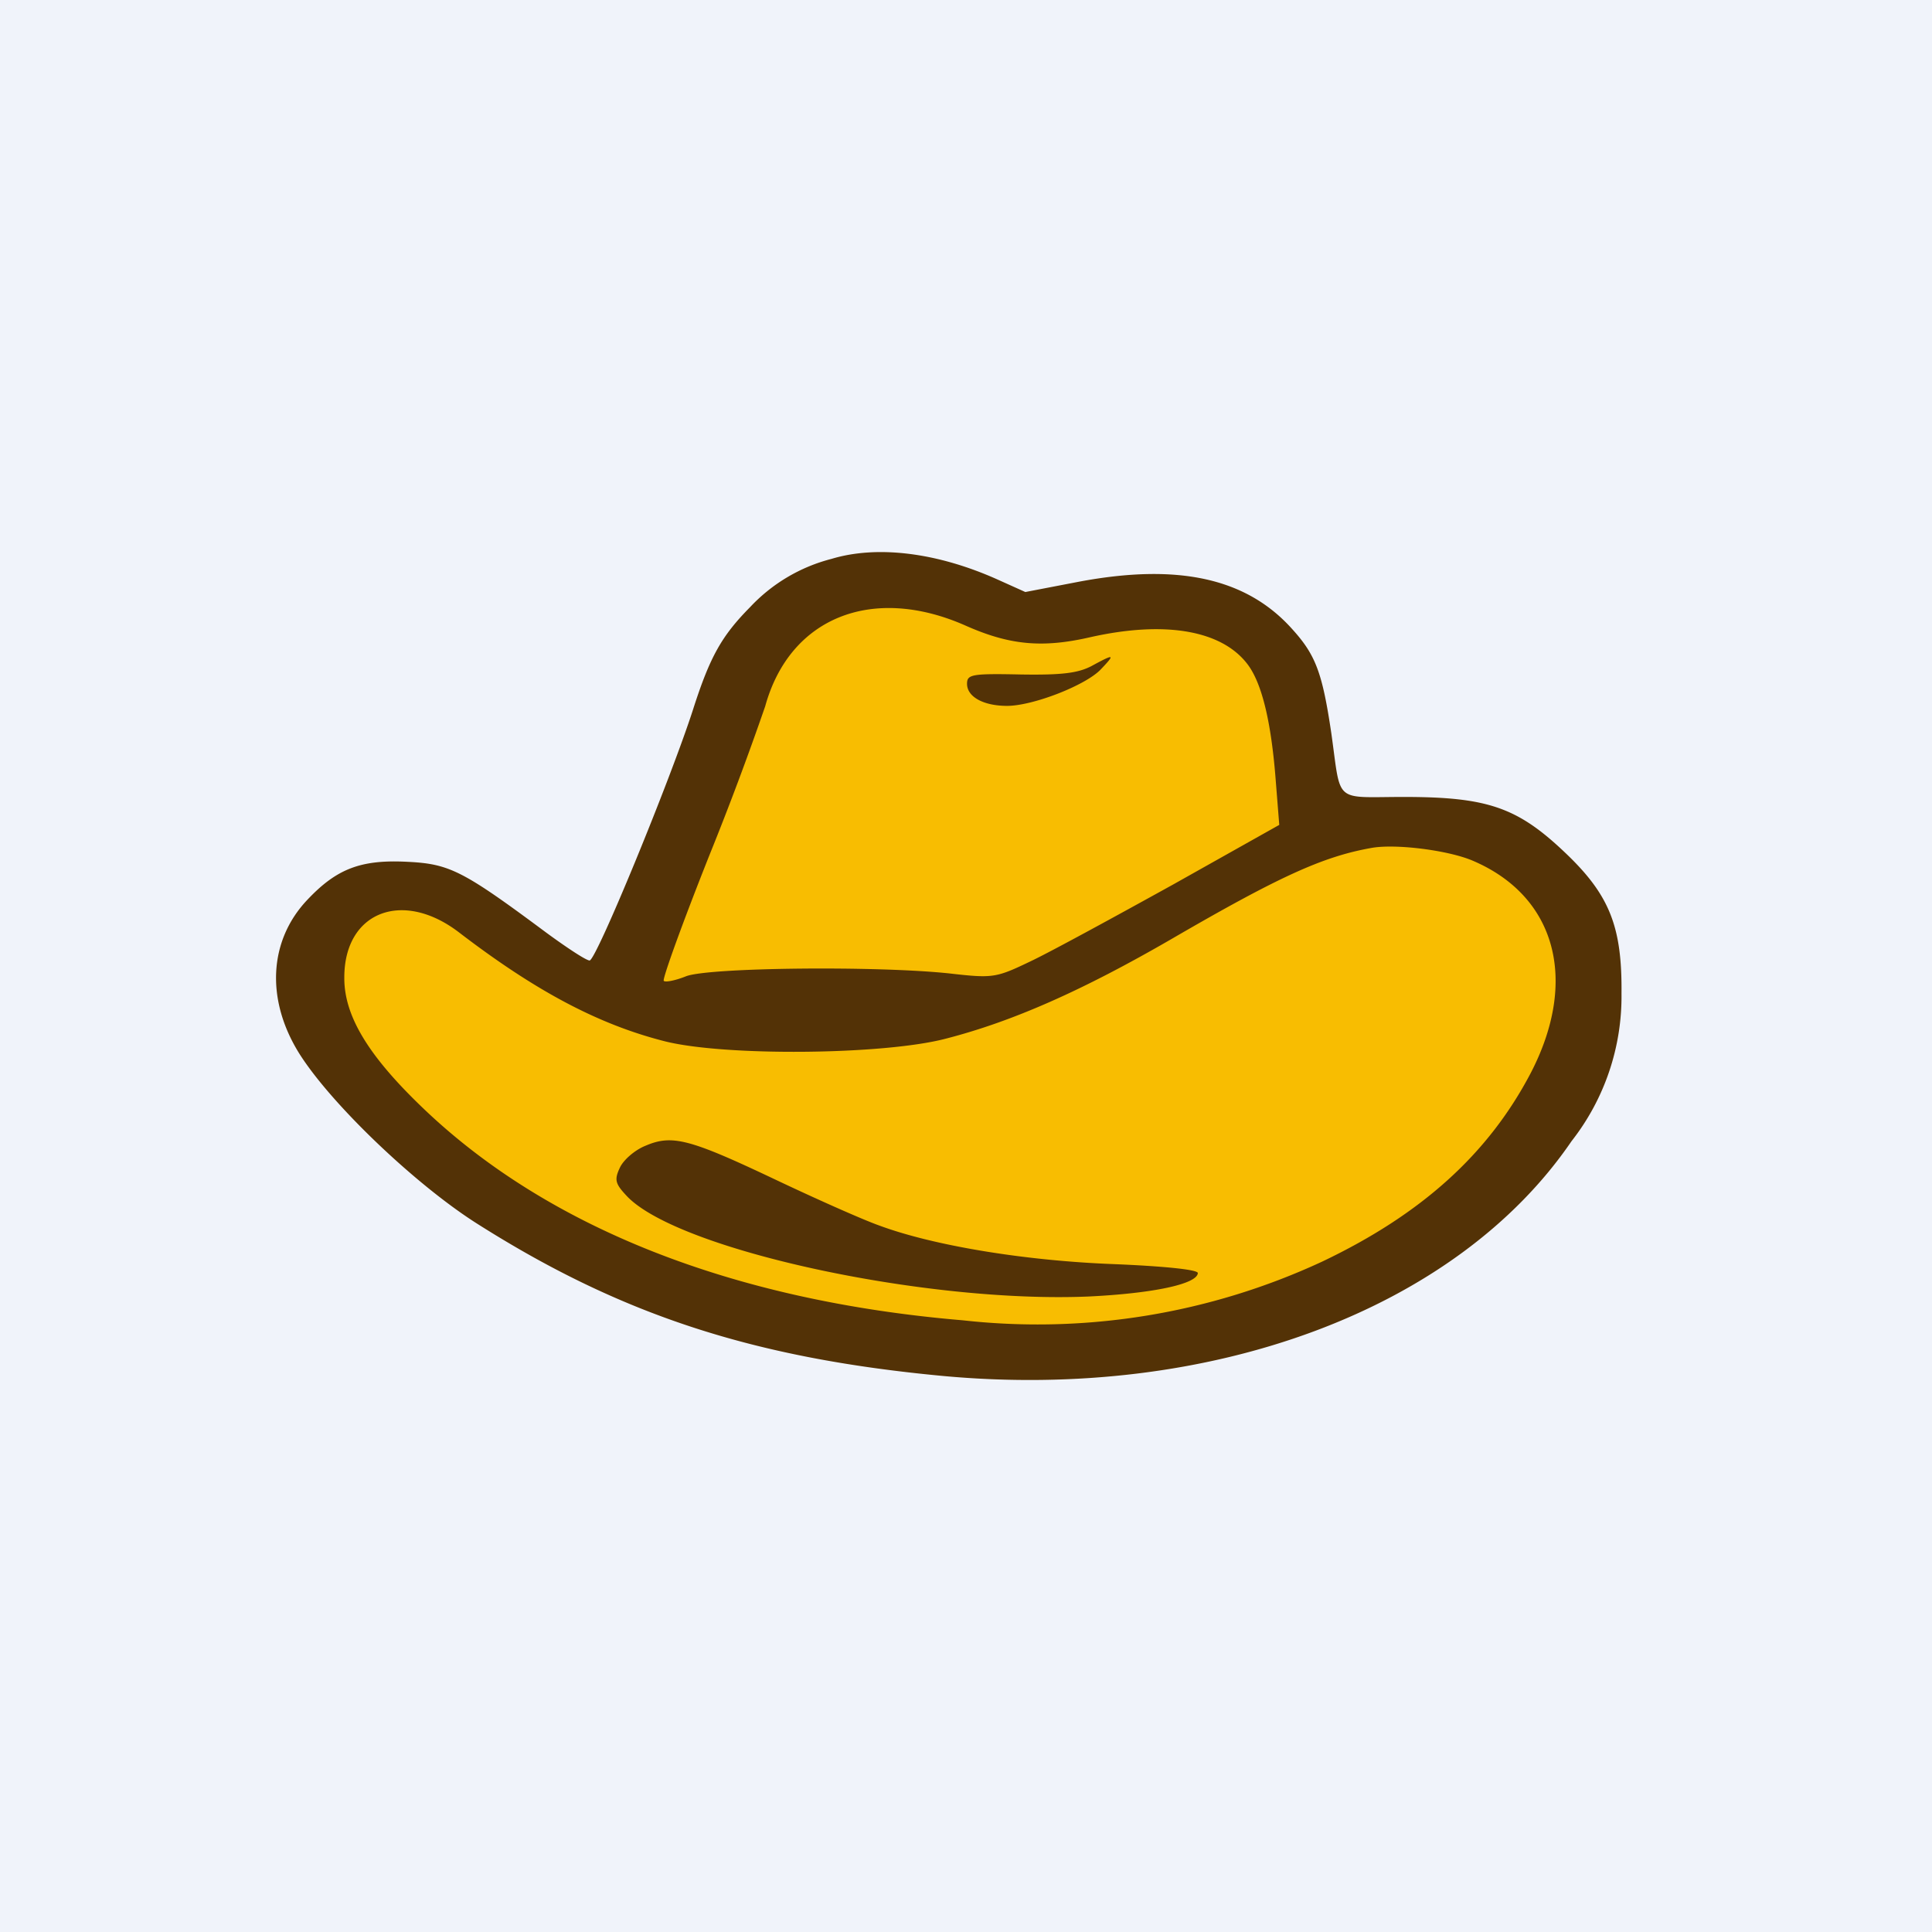 <?xml version='1.0' encoding='utf-8'?>
<!-- by TradeStack -->
<svg width="56" height="56" viewBox="0 0 56 56" xmlns="http://www.w3.org/2000/svg"><path fill="#F0F3FA" d="M0 0h56v56H0z" /><path d="m17.38 28.8-6.17-3.14a8.16 8.16 0 0 1-1.77 1.02c-.3 0-.66 1.38-.66 1.8 0 .34 1.76 3.01 2.65 4.3 1.46 1.96 7.18 5.9 18.38 6.1 14.02.25 16-8.17 16-8.92 0-.74.37-3.28 0-3.77-.36-.5-3.01-1.87-3.9-2.11l-3.67-1.1c-.16-.77-.5-2.49-.6-3.14-.1-.8-1.46-1.9-2.42-2.22-.95-.32-2.8.25-3.53.32-.74.07-3.27-.67-3.68-.67-.4 0-4.67.07-4.89 0-.18-.06-3.11 6.25-4.56 9.41l-1.18 2.12Z" fill="#F8BD01" /><path d="M24.1 16.2a4.9 4.9 0 0 0-2.36 1.4c-.82.83-1.16 1.43-1.65 2.96-.66 2.05-2.81 7.28-3 7.28-.1 0-.66-.37-1.26-.81-2.42-1.8-2.8-1.99-4.02-2.05-1.35-.07-2.05.2-2.9 1.1-1.12 1.18-1.21 2.89-.24 4.45.91 1.45 3.33 3.77 5.13 4.92 4.17 2.65 8 3.91 13.5 4.43 7.8.73 14.92-1.92 18.25-6.8A6.8 6.8 0 0 0 47 28.8c.02-1.95-.35-2.87-1.65-4.1-1.37-1.3-2.24-1.6-4.66-1.6-2.05 0-1.81.22-2.1-1.84-.26-1.75-.45-2.27-1.13-3.02-1.32-1.48-3.3-1.92-6.18-1.38l-1.56.3-.8-.36c-1.76-.79-3.5-1-4.82-.6Zm3.88 1.93c1.28.57 2.23.66 3.62.34 2.18-.49 3.84-.2 4.58.81.4.55.67 1.65.8 3.37l.1 1.26L34 25.64c-1.7.94-3.55 1.95-4.12 2.22-1 .48-1.09.5-2.32.36-2.08-.23-7.04-.18-7.68.08-.3.12-.6.18-.64.13-.05-.04.55-1.7 1.33-3.66a88.7 88.7 0 0 0 1.61-4.3c.71-2.57 3.1-3.53 5.8-2.34Zm3.65 1.18c-.39.2-.85.26-2.05.24-1.42-.03-1.55 0-1.55.27 0 .38.48.64 1.16.64.74 0 2.24-.58 2.7-1.04.45-.47.42-.48-.26-.11Zm11.04 5.63c2.42 1.02 3.1 3.46 1.7 6.16-1.23 2.35-3.17 4.1-6.05 5.47a19.58 19.58 0 0 1-10.41 1.7c-6.66-.56-12.06-2.69-15.69-6.19-1.56-1.5-2.25-2.65-2.24-3.75 0-1.9 1.69-2.56 3.33-1.3 2.22 1.7 4.03 2.66 5.95 3.15 1.73.44 6.33.4 8.14-.07 1.95-.5 3.98-1.4 6.57-2.9 3.1-1.8 4.37-2.38 5.77-2.63.69-.13 2.21.06 2.93.36Zm-23.96 8.27c-.3.12-.63.4-.74.63-.17.36-.14.47.21.84 1.49 1.55 8.63 3.1 13.37 2.9 1.87-.09 3.15-.36 3.17-.68 0-.1-.99-.2-2.46-.26-2.59-.1-5.22-.54-6.78-1.12-.48-.17-1.85-.78-3.05-1.35-2.45-1.16-2.95-1.29-3.72-.96Z" fill="#533206" /></svg>